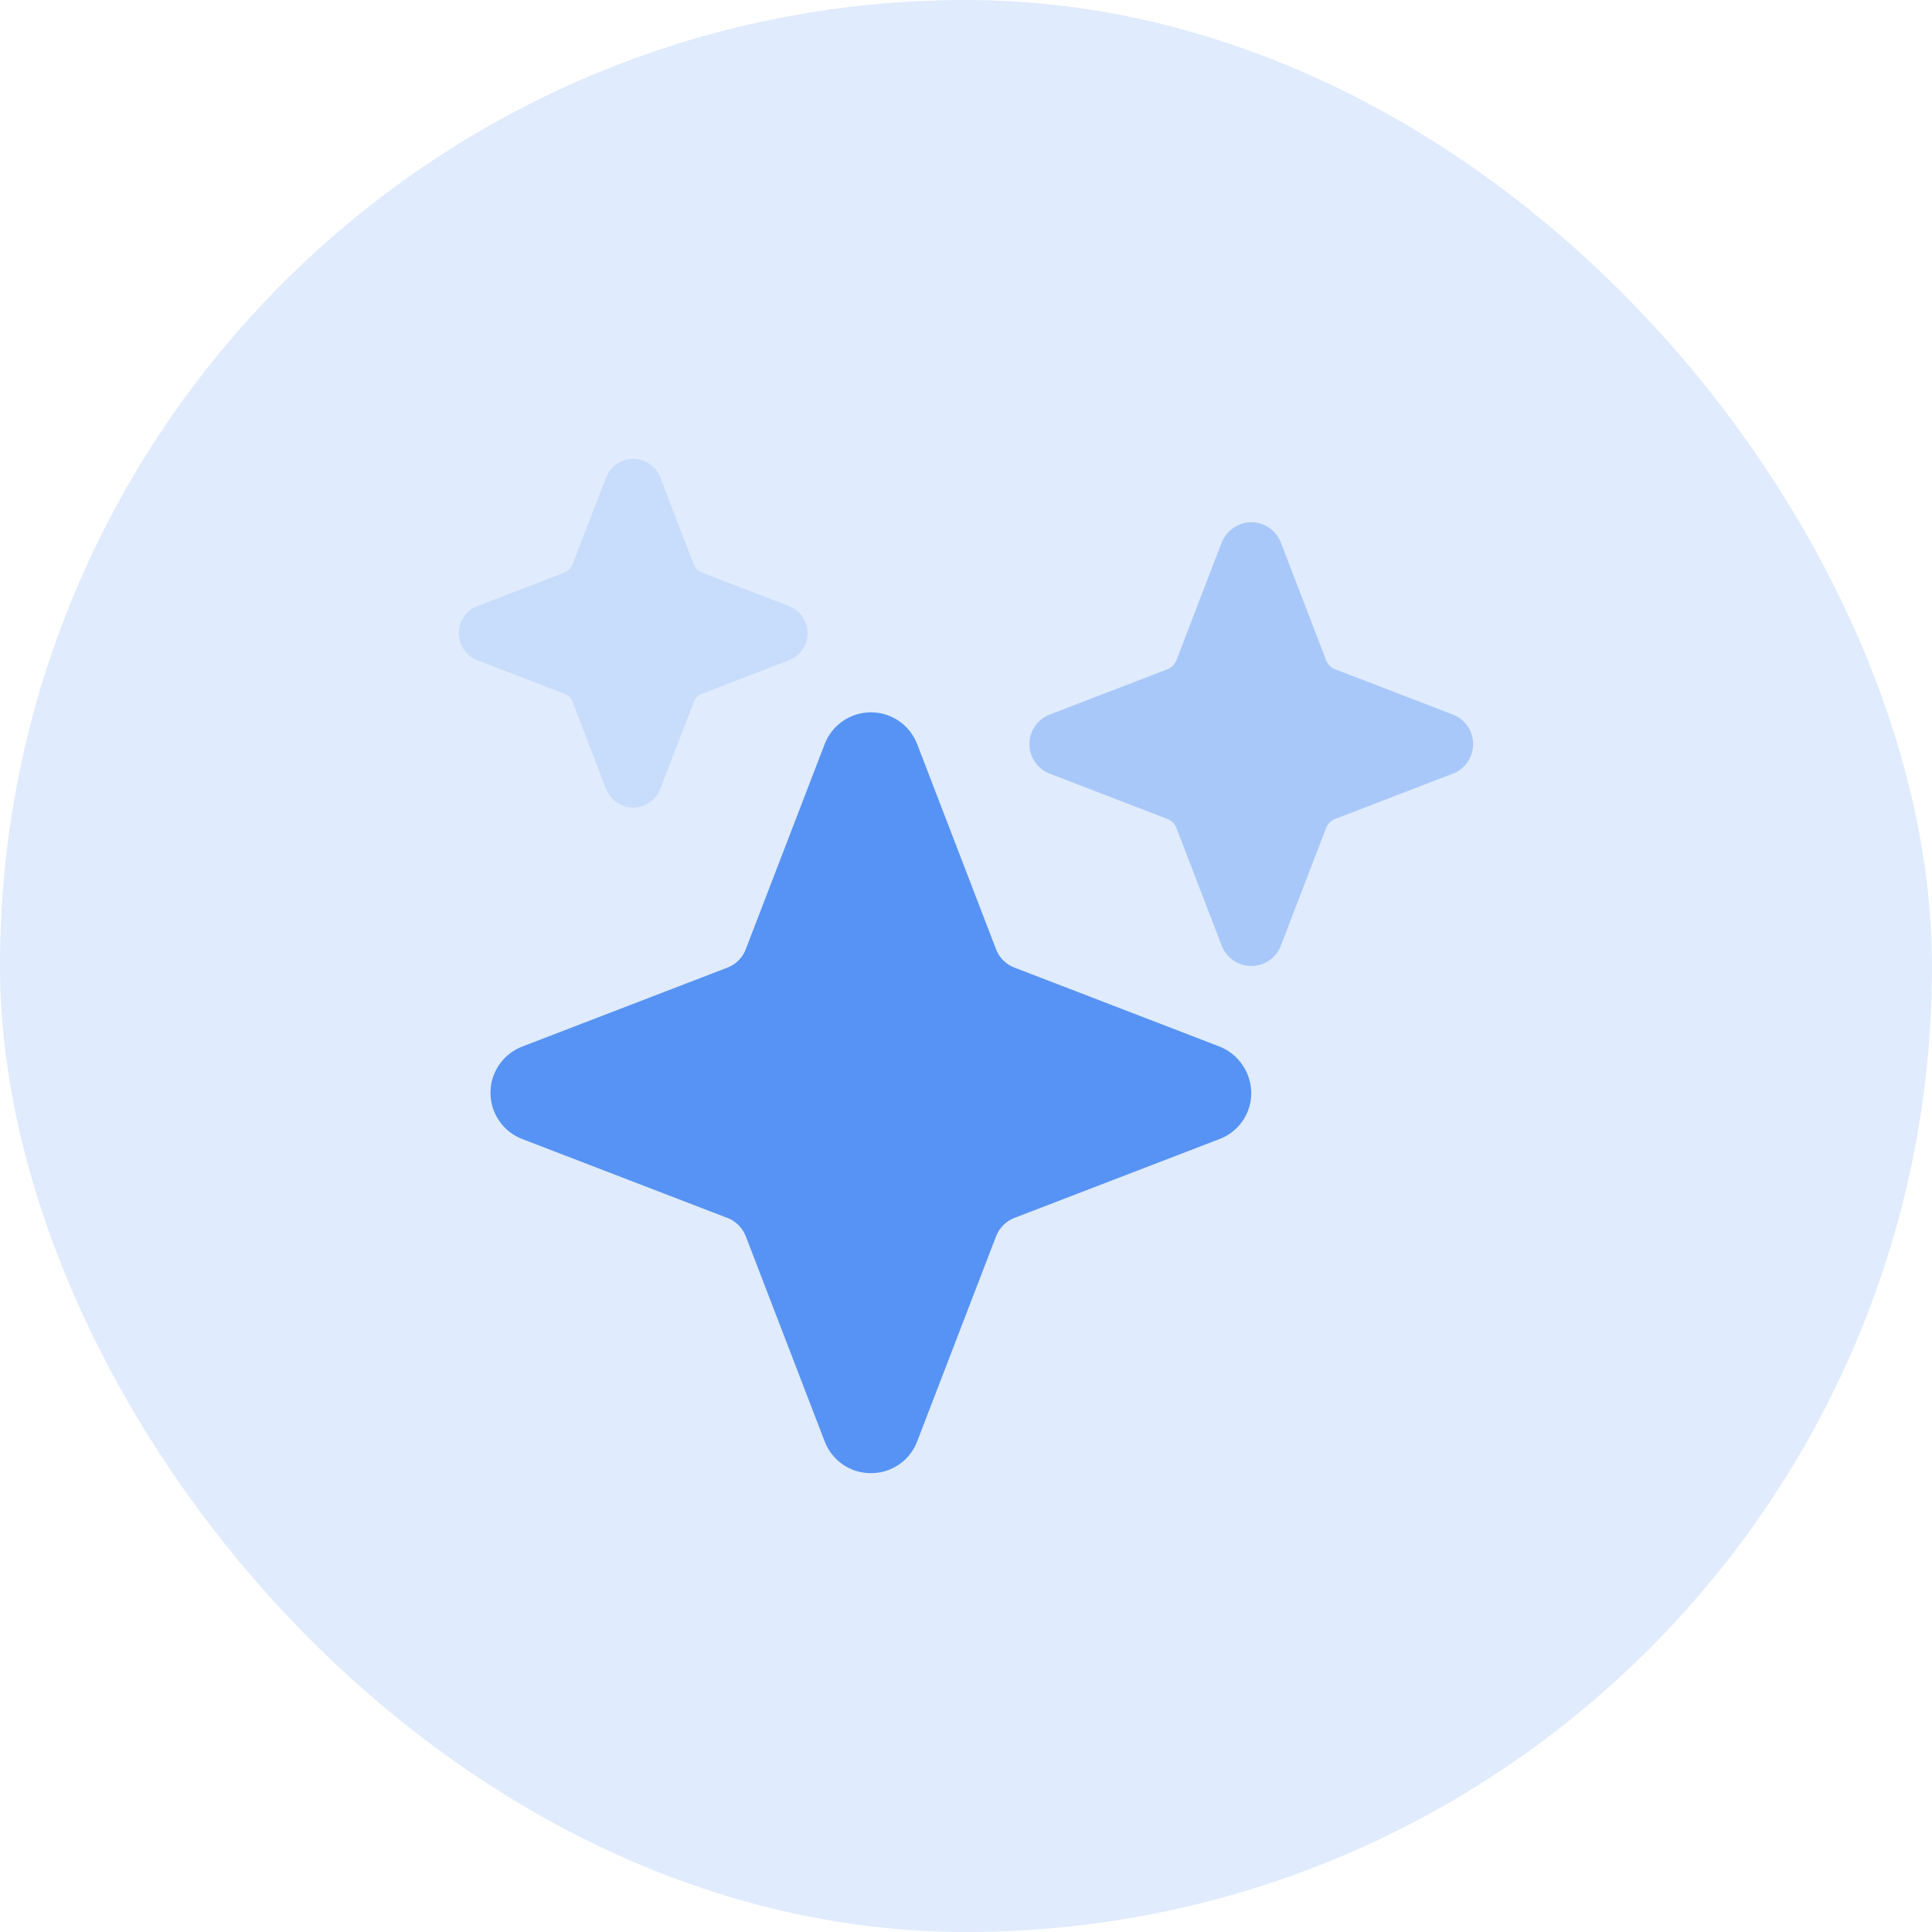 <svg width="40" height="40" viewBox="0 0 40 40" fill="none" xmlns="http://www.w3.org/2000/svg">
<rect width="40" height="40" rx="20" fill="#E0EBFD"/>
<g clip-path="url(#clip0_269_2078)">
<path d="M18.031 30.5C17.824 30.501 17.621 30.439 17.45 30.321C17.279 30.204 17.148 30.037 17.074 29.843L15.44 25.594C15.407 25.509 15.356 25.431 15.291 25.366C15.226 25.301 15.149 25.25 15.063 25.217L10.812 23.582C10.619 23.508 10.452 23.377 10.335 23.206C10.217 23.035 10.155 22.832 10.155 22.625C10.155 22.417 10.217 22.215 10.335 22.044C10.452 21.873 10.619 21.742 10.812 21.668L15.062 20.033C15.147 20 15.225 19.95 15.29 19.885C15.355 19.82 15.406 19.742 15.439 19.657L17.074 15.406C17.148 15.212 17.279 15.046 17.451 14.928C17.621 14.811 17.824 14.748 18.031 14.748C18.239 14.748 18.441 14.811 18.612 14.928C18.783 15.046 18.914 15.212 18.989 15.406L20.623 19.655C20.656 19.741 20.706 19.819 20.771 19.884C20.836 19.948 20.914 19.999 21 20.032L25.224 21.658C25.426 21.732 25.599 21.867 25.721 22.044C25.843 22.221 25.908 22.431 25.906 22.646C25.903 22.85 25.839 23.048 25.722 23.215C25.605 23.382 25.441 23.51 25.25 23.582L21.001 25.216C20.915 25.249 20.837 25.3 20.773 25.365C20.708 25.43 20.657 25.507 20.624 25.593L18.989 29.843C18.915 30.037 18.784 30.204 18.613 30.321C18.441 30.439 18.239 30.501 18.031 30.5Z" fill="#5693F4"/>
<path d="M13.109 16.719C12.988 16.719 12.869 16.682 12.769 16.613C12.669 16.544 12.592 16.447 12.548 16.333L11.856 14.535C11.841 14.496 11.818 14.46 11.789 14.43C11.759 14.4 11.723 14.377 11.684 14.362L9.886 13.671C9.772 13.627 9.675 13.55 9.606 13.45C9.537 13.35 9.5 13.231 9.5 13.109C9.5 12.988 9.537 12.869 9.606 12.769C9.675 12.668 9.772 12.591 9.886 12.548L11.684 11.856C11.723 11.841 11.759 11.818 11.788 11.788C11.818 11.758 11.841 11.723 11.856 11.684L12.542 9.901C12.58 9.797 12.647 9.704 12.734 9.634C12.821 9.564 12.926 9.519 13.037 9.504C13.17 9.488 13.304 9.517 13.419 9.586C13.534 9.655 13.623 9.76 13.671 9.885L14.362 11.684C14.377 11.723 14.401 11.758 14.43 11.788C14.46 11.818 14.496 11.841 14.535 11.856L16.333 12.548C16.447 12.591 16.544 12.668 16.613 12.769C16.682 12.869 16.719 12.988 16.719 13.109C16.719 13.231 16.682 13.35 16.613 13.45C16.544 13.55 16.447 13.627 16.333 13.671L14.535 14.362C14.496 14.377 14.46 14.4 14.43 14.43C14.4 14.46 14.377 14.496 14.362 14.535L13.671 16.333C13.627 16.447 13.55 16.544 13.45 16.613C13.35 16.682 13.231 16.719 13.109 16.719Z" fill="#C8DCFB"/>
<path d="M25.906 20C25.774 20 25.644 19.959 25.535 19.884C25.425 19.809 25.341 19.703 25.294 19.579L24.357 17.144C24.341 17.101 24.315 17.062 24.283 17.029C24.25 16.997 24.211 16.972 24.168 16.955L21.733 16.018C21.61 15.971 21.503 15.887 21.428 15.777C21.353 15.668 21.313 15.539 21.313 15.406C21.313 15.273 21.353 15.144 21.428 15.035C21.503 14.925 21.61 14.841 21.733 14.794L24.168 13.857C24.211 13.84 24.25 13.815 24.283 13.783C24.315 13.75 24.341 13.711 24.357 13.668L25.287 11.25C25.329 11.136 25.402 11.035 25.497 10.959C25.592 10.883 25.706 10.834 25.827 10.817C25.972 10.799 26.119 10.831 26.244 10.906C26.37 10.982 26.466 11.097 26.519 11.233L27.455 13.668C27.472 13.711 27.497 13.75 27.53 13.783C27.562 13.815 27.601 13.84 27.644 13.857L30.079 14.794C30.203 14.841 30.309 14.925 30.384 15.035C30.459 15.144 30.5 15.273 30.5 15.406C30.5 15.539 30.459 15.668 30.384 15.777C30.309 15.887 30.203 15.971 30.079 16.018L27.644 16.955C27.601 16.972 27.562 16.997 27.53 17.029C27.497 17.062 27.472 17.101 27.455 17.144L26.519 19.579C26.471 19.703 26.387 19.809 26.278 19.884C26.168 19.959 26.039 20 25.906 20Z" fill="#A9C8FA"/>
</g>
<defs>
<clipPath id="clip0_269_2078">
<rect width="21" height="21" fill="white" transform="translate(9.5 9.5)"/>
</clipPath>
</defs>
</svg>
